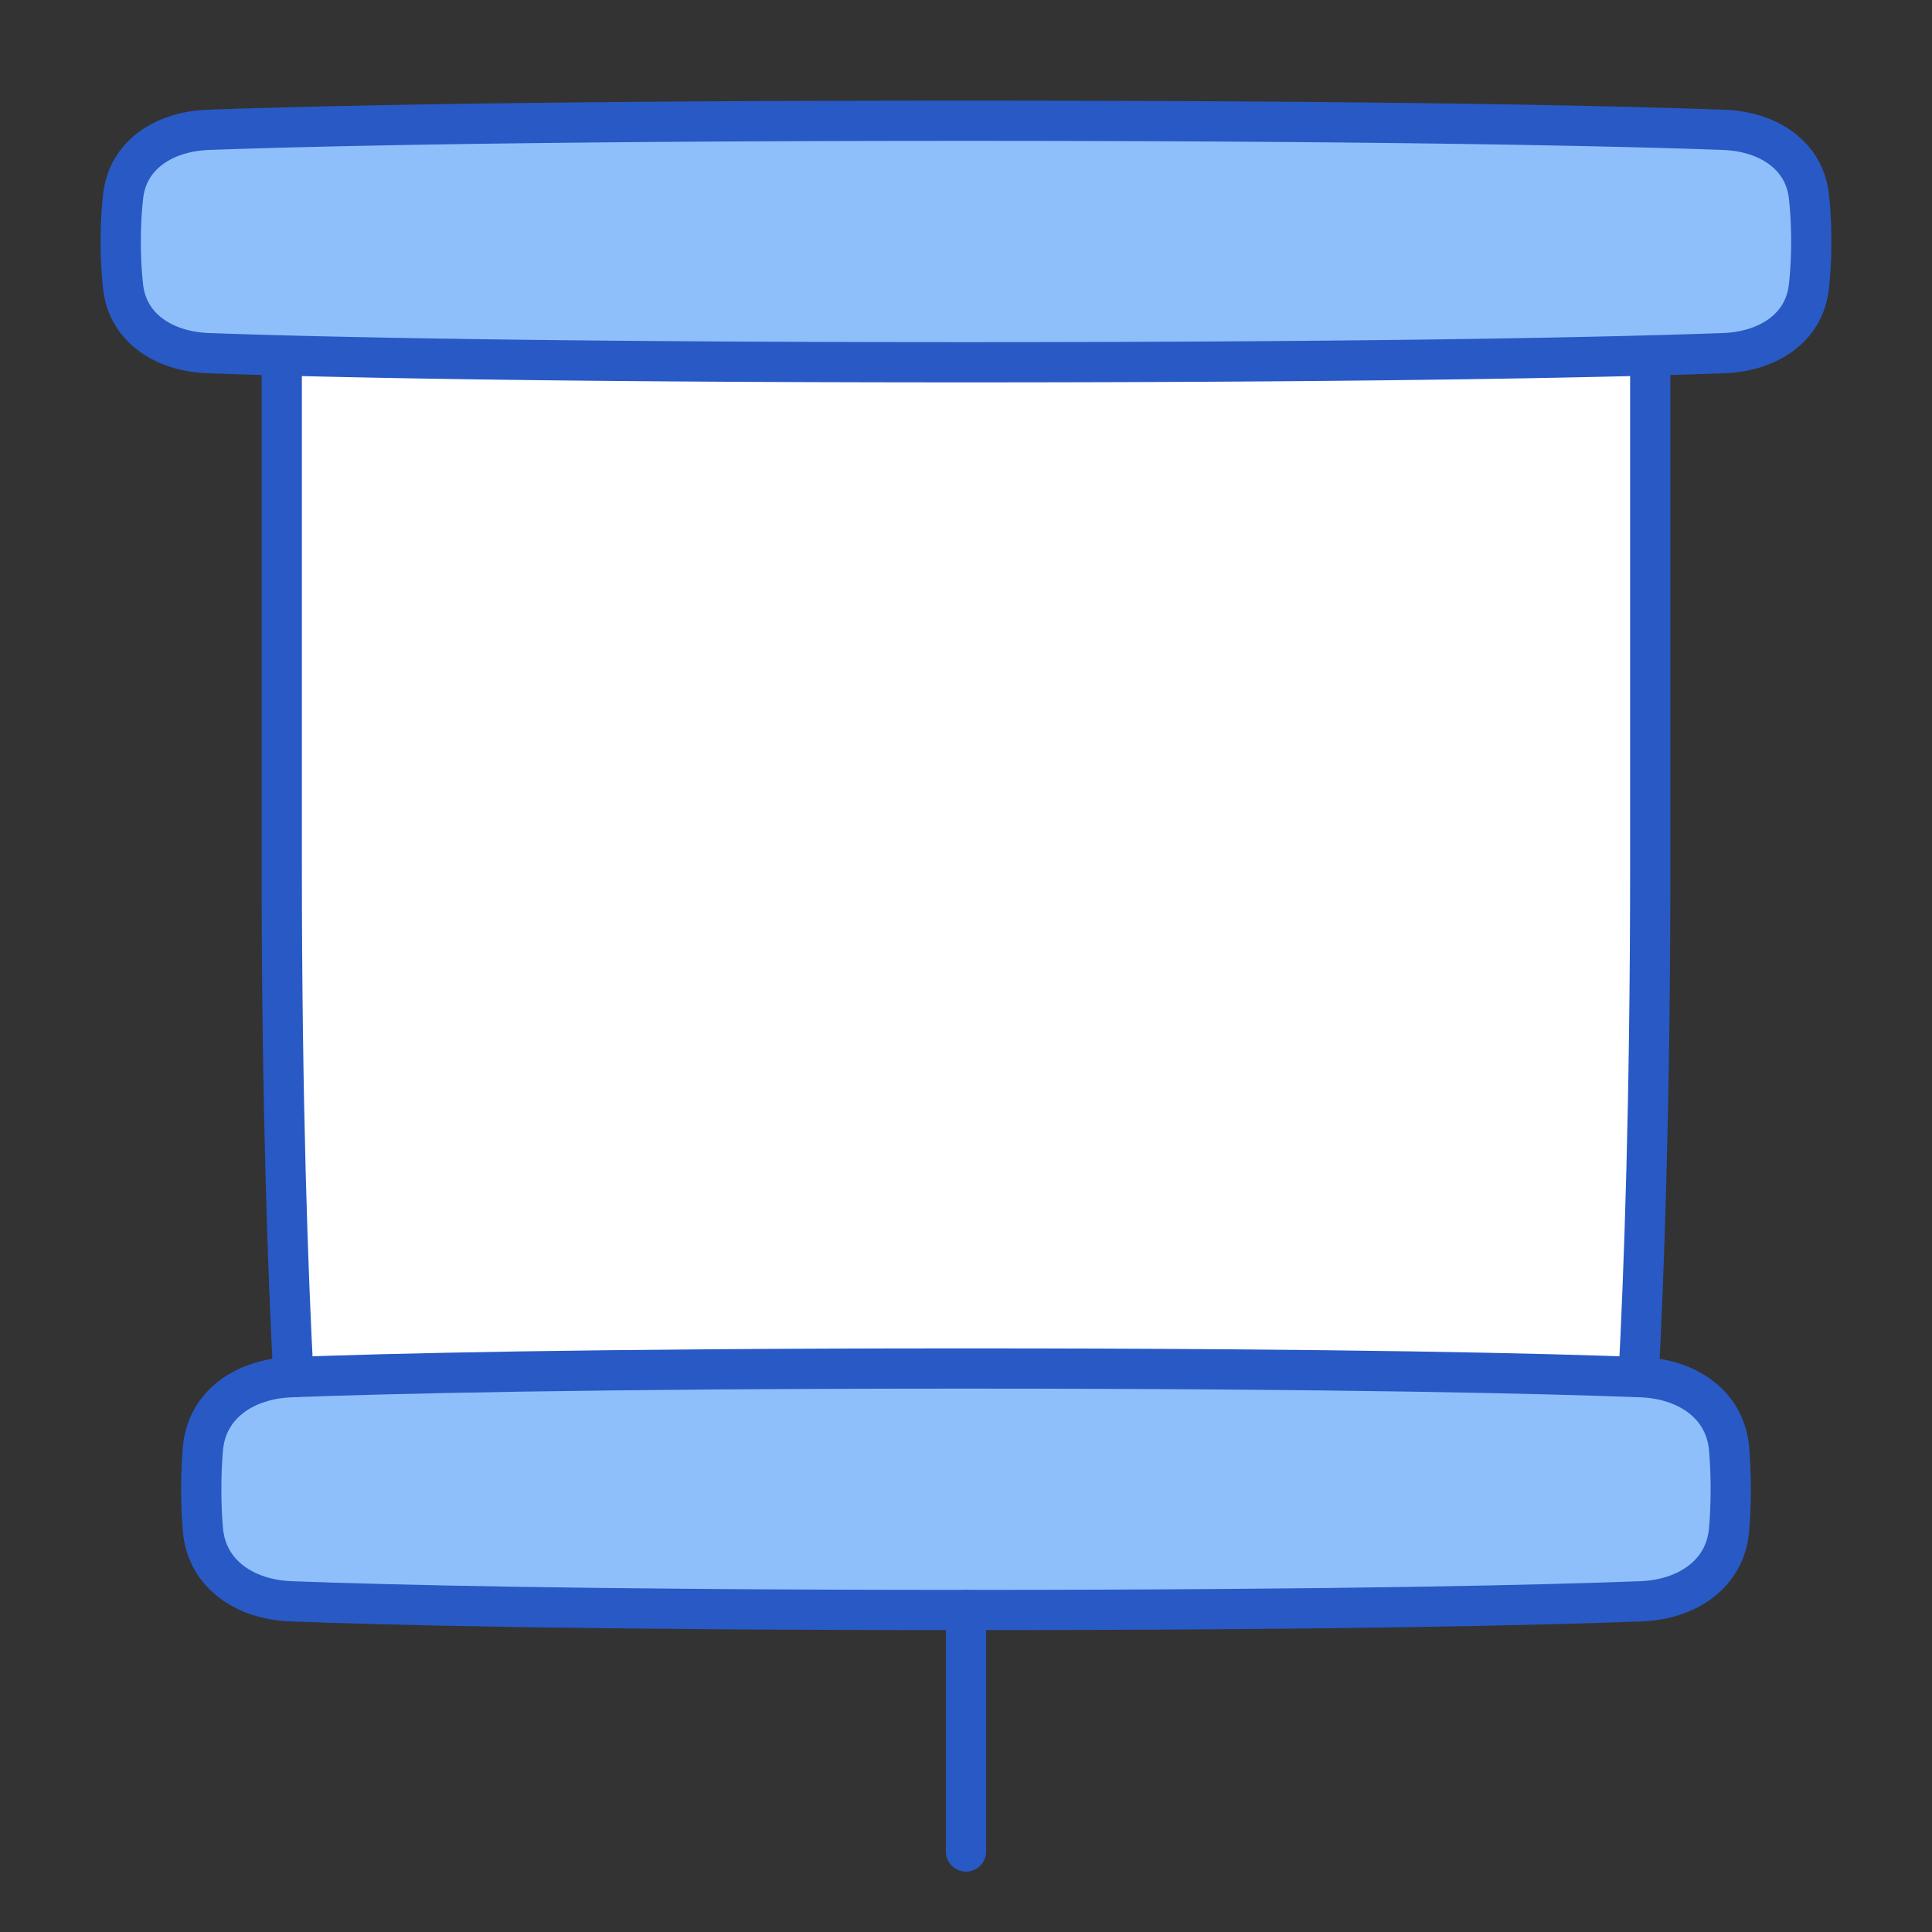 <svg xmlns="http://www.w3.org/2000/svg" fill="none" viewBox="0 0 48 48" id="Projector-Screen--Streamline-Plump">
  <rect x="0" y="0" width="48" height="48" fill="#333333" stroke="none"/>
  <desc>
    Projector Screen Streamline Icon: https://streamlinehq.com
  </desc>
  <g id="projector-screen--projector-screen-work-meeting-presentation">
    <path id="Rectangle 125" fill="#8fbffa" d="M5.042 35.986c0.101 -1.114 1.066 -1.728 2.184 -1.77C9.572 34.127 14.576 34 24 34c9.423 0 14.428 0.127 16.774 0.216 1.118 0.042 2.083 0.656 2.184 1.77 0.026 0.291 0.042 0.627 0.042 1.014s-0.016 0.723 -0.042 1.014c-0.101 1.114 -1.066 1.728 -2.184 1.77 -2.346 0.089 -7.35 0.216 -16.774 0.216 -9.424 0 -14.428 -0.127 -16.774 -0.216 -1.118 -0.042 -2.083 -0.656 -2.184 -1.77C5.016 37.723 5 37.387 5 37s0.016 -0.723 0.042 -1.014Z" stroke-width="1"></path>
    <path id="Subtract" fill="#ffffff" d="M7 21.5V8.83c3.02 0.081 8.31 0.17 17 0.17s13.98 -0.089 17 -0.17V21.5c0 5.952 -0.157 10.19 -0.29 12.713C38.34 34.125 33.34 34 24 34s-14.338 0.125 -16.71 0.213C7.157 31.69 7 27.452 7 21.5Z" stroke-width="1"></path>
    <path id="Rectangle 124" fill="#8fbffa" d="M3.06 4.872c0.12 -1.053 1.055 -1.608 2.115 -1.646C7.635 3.137 13.185 3 24 3s16.364 0.137 18.825 0.226c1.06 0.038 1.995 0.593 2.116 1.646 0.036 0.316 0.059 0.69 0.059 1.128 0 0.439 -0.023 0.812 -0.06 1.128 -0.12 1.053 -1.055 1.608 -2.115 1.646C40.365 8.863 34.815 9 24 9S7.636 8.863 5.175 8.774c-1.06 -0.038 -1.995 -0.593 -2.116 -1.646A9.919 9.919 0 0 1 3 6c0 -0.439 0.023 -0.812 0.06 -1.128Z" stroke-width="1"></path>
    <path id="Rectangle 57" stroke="#2859c5" stroke-linecap="round" stroke-linejoin="round" d="M3.06 4.872c0.12 -1.053 1.055 -1.608 2.115 -1.646C7.635 3.137 13.185 3 24 3s16.364 0.137 18.825 0.226c1.06 0.038 1.995 0.593 2.116 1.646 0.036 0.316 0.059 0.69 0.059 1.128 0 0.439 -0.023 0.812 -0.06 1.128 -0.12 1.053 -1.055 1.608 -2.115 1.646C40.365 8.863 34.815 9 24 9S7.636 8.863 5.175 8.774c-1.06 -0.038 -1.995 -0.593 -2.116 -1.646A9.919 9.919 0 0 1 3 6c0 -0.439 0.023 -0.812 0.06 -1.128Z" stroke-width="1"></path>
    <path id="Rectangle 123" stroke="#2859c5" stroke-linecap="round" stroke-linejoin="round" d="M5.042 35.986c0.101 -1.114 1.066 -1.728 2.184 -1.77C9.572 34.127 14.576 34 24 34c9.423 0 14.428 0.127 16.774 0.216 1.118 0.042 2.083 0.656 2.184 1.77 0.026 0.291 0.042 0.627 0.042 1.014s-0.016 0.723 -0.042 1.014c-0.101 1.114 -1.066 1.728 -2.184 1.77 -2.346 0.089 -7.35 0.216 -16.774 0.216 -9.424 0 -14.428 -0.127 -16.774 -0.216 -1.118 -0.042 -2.083 -0.656 -2.184 -1.77C5.016 37.723 5 37.387 5 37s0.016 -0.723 0.042 -1.014Z" stroke-width="1"></path>
    <path id="Subtract_2" stroke="#2859c5" stroke-linecap="round" stroke-linejoin="round" d="M7 8.83V21.5c0 5.952 0.157 10.19 0.29 12.713" stroke-width="1"></path>
    <path id="Subtract_3" stroke="#2859c5" stroke-linecap="round" stroke-linejoin="round" d="M41 8.83V21.5c0 5.952 -0.157 10.19 -0.29 12.713" stroke-width="1"></path>
    <path id="Vector 1132" stroke="#2859c5" stroke-linecap="round" stroke-linejoin="round" d="M24 40v6" stroke-width="1"></path>
  </g>
</svg>